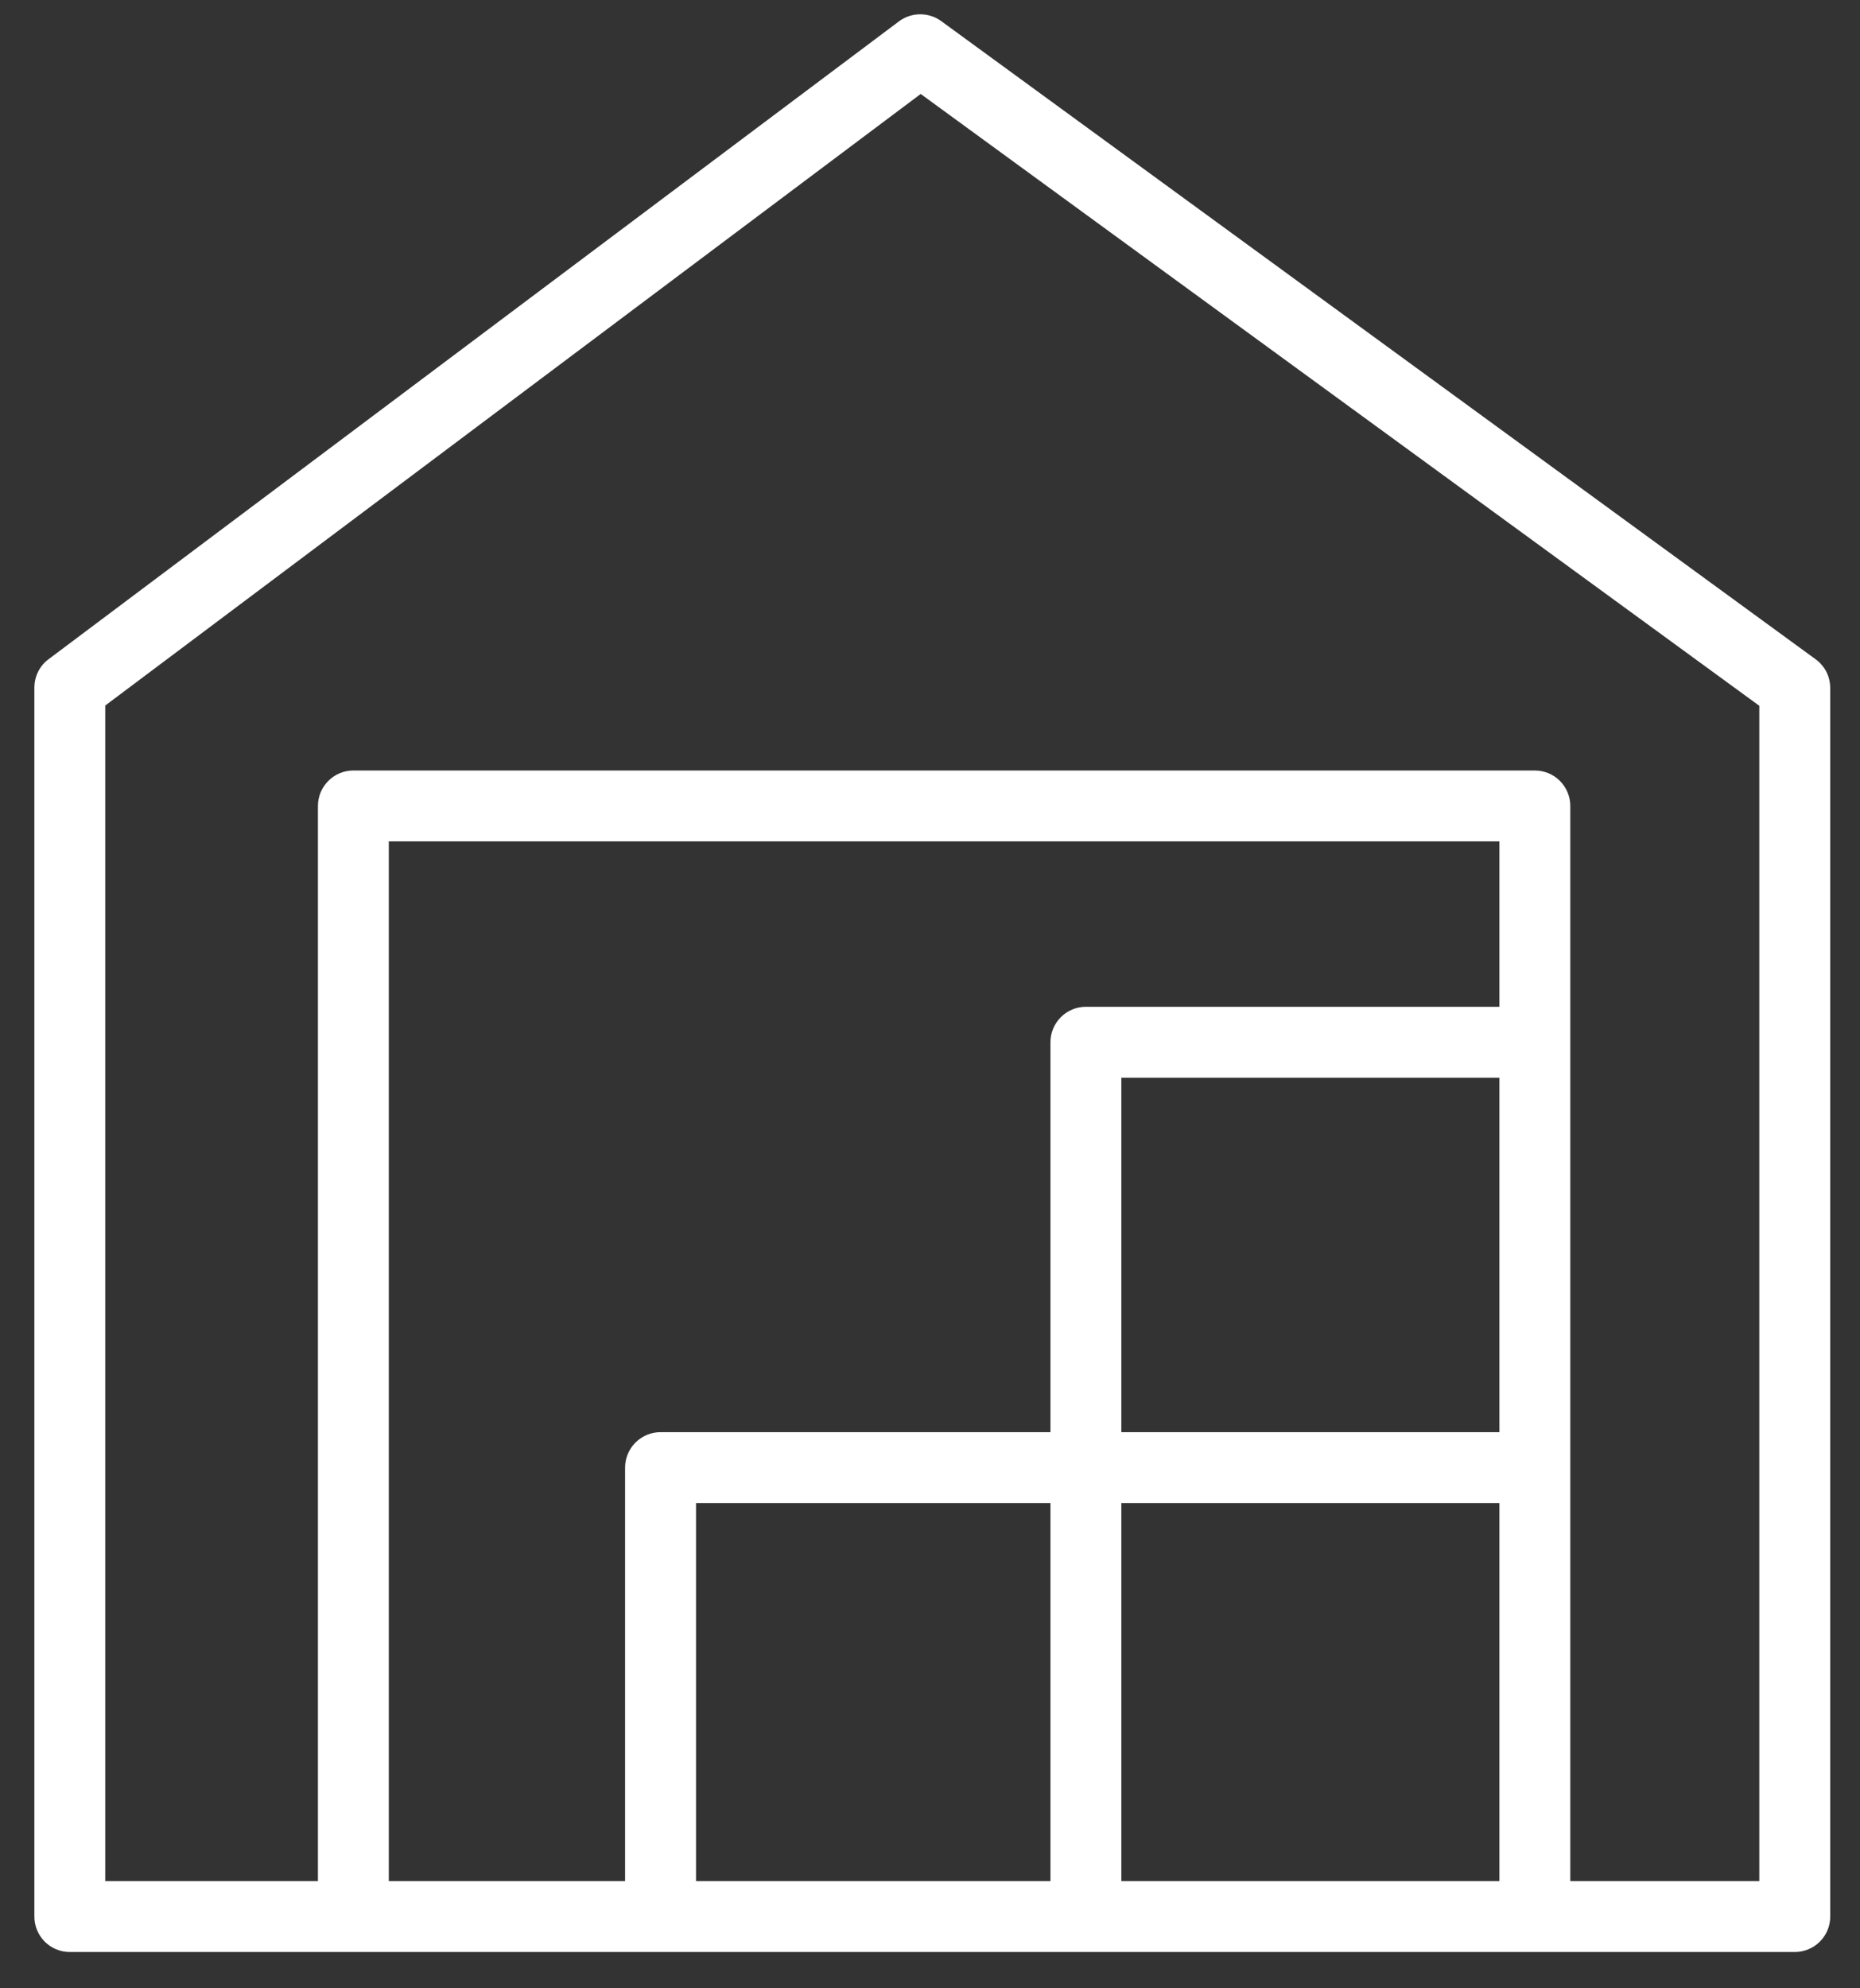 <svg width="29" height="31" viewBox="0 0 29 31" fill="none" xmlns="http://www.w3.org/2000/svg">
<rect x="0" y="0" width="29" height="31" fill="#333333" stroke="none"/>
<g clip-path="url(#clip0_1_1578)">
<path d="M28.307 10.278L14.676 0.33C14.581 0.26 14.466 0.223 14.348 0.223C14.23 0.223 14.115 0.26 14.02 0.33L0.757 10.278C0.688 10.329 0.632 10.396 0.594 10.473C0.556 10.55 0.536 10.634 0.536 10.72V29.878C0.535 29.951 0.549 30.023 0.577 30.09C0.604 30.158 0.645 30.219 0.696 30.271C0.748 30.323 0.809 30.364 0.876 30.392C0.943 30.42 1.016 30.434 1.088 30.434H27.983C28.13 30.434 28.27 30.376 28.374 30.272C28.478 30.169 28.536 30.028 28.536 29.881V10.724C28.535 10.637 28.515 10.551 28.475 10.473C28.435 10.396 28.378 10.329 28.307 10.278ZM23.378 22.329H17.483V16.803H23.378V22.329ZM16.378 29.329H10.852V23.434H16.378V29.329ZM17.483 23.434H23.378V29.329H17.483V23.434ZM23.378 15.697H16.93C16.784 15.697 16.643 15.755 16.54 15.859C16.436 15.963 16.378 16.103 16.378 16.25V22.329H10.299C10.152 22.329 10.012 22.387 9.908 22.491C9.805 22.594 9.746 22.735 9.746 22.881V29.329H6.062V13.118H23.378V15.697ZM27.43 29.329H24.483V12.566C24.483 12.419 24.425 12.279 24.321 12.175C24.218 12.071 24.077 12.013 23.93 12.013H5.509C5.363 12.013 5.222 12.071 5.119 12.175C5.015 12.279 4.957 12.419 4.957 12.566V29.329H1.641V11L14.355 1.465L27.43 11.004V29.329Z" fill="white"/>
</g>
<defs>
<clipPath id="clip0_1_1578">
<rect width="28" height="30.579" fill="white" transform="translate(0.536 0.223)"/>
</clipPath>
</defs>
</svg>
